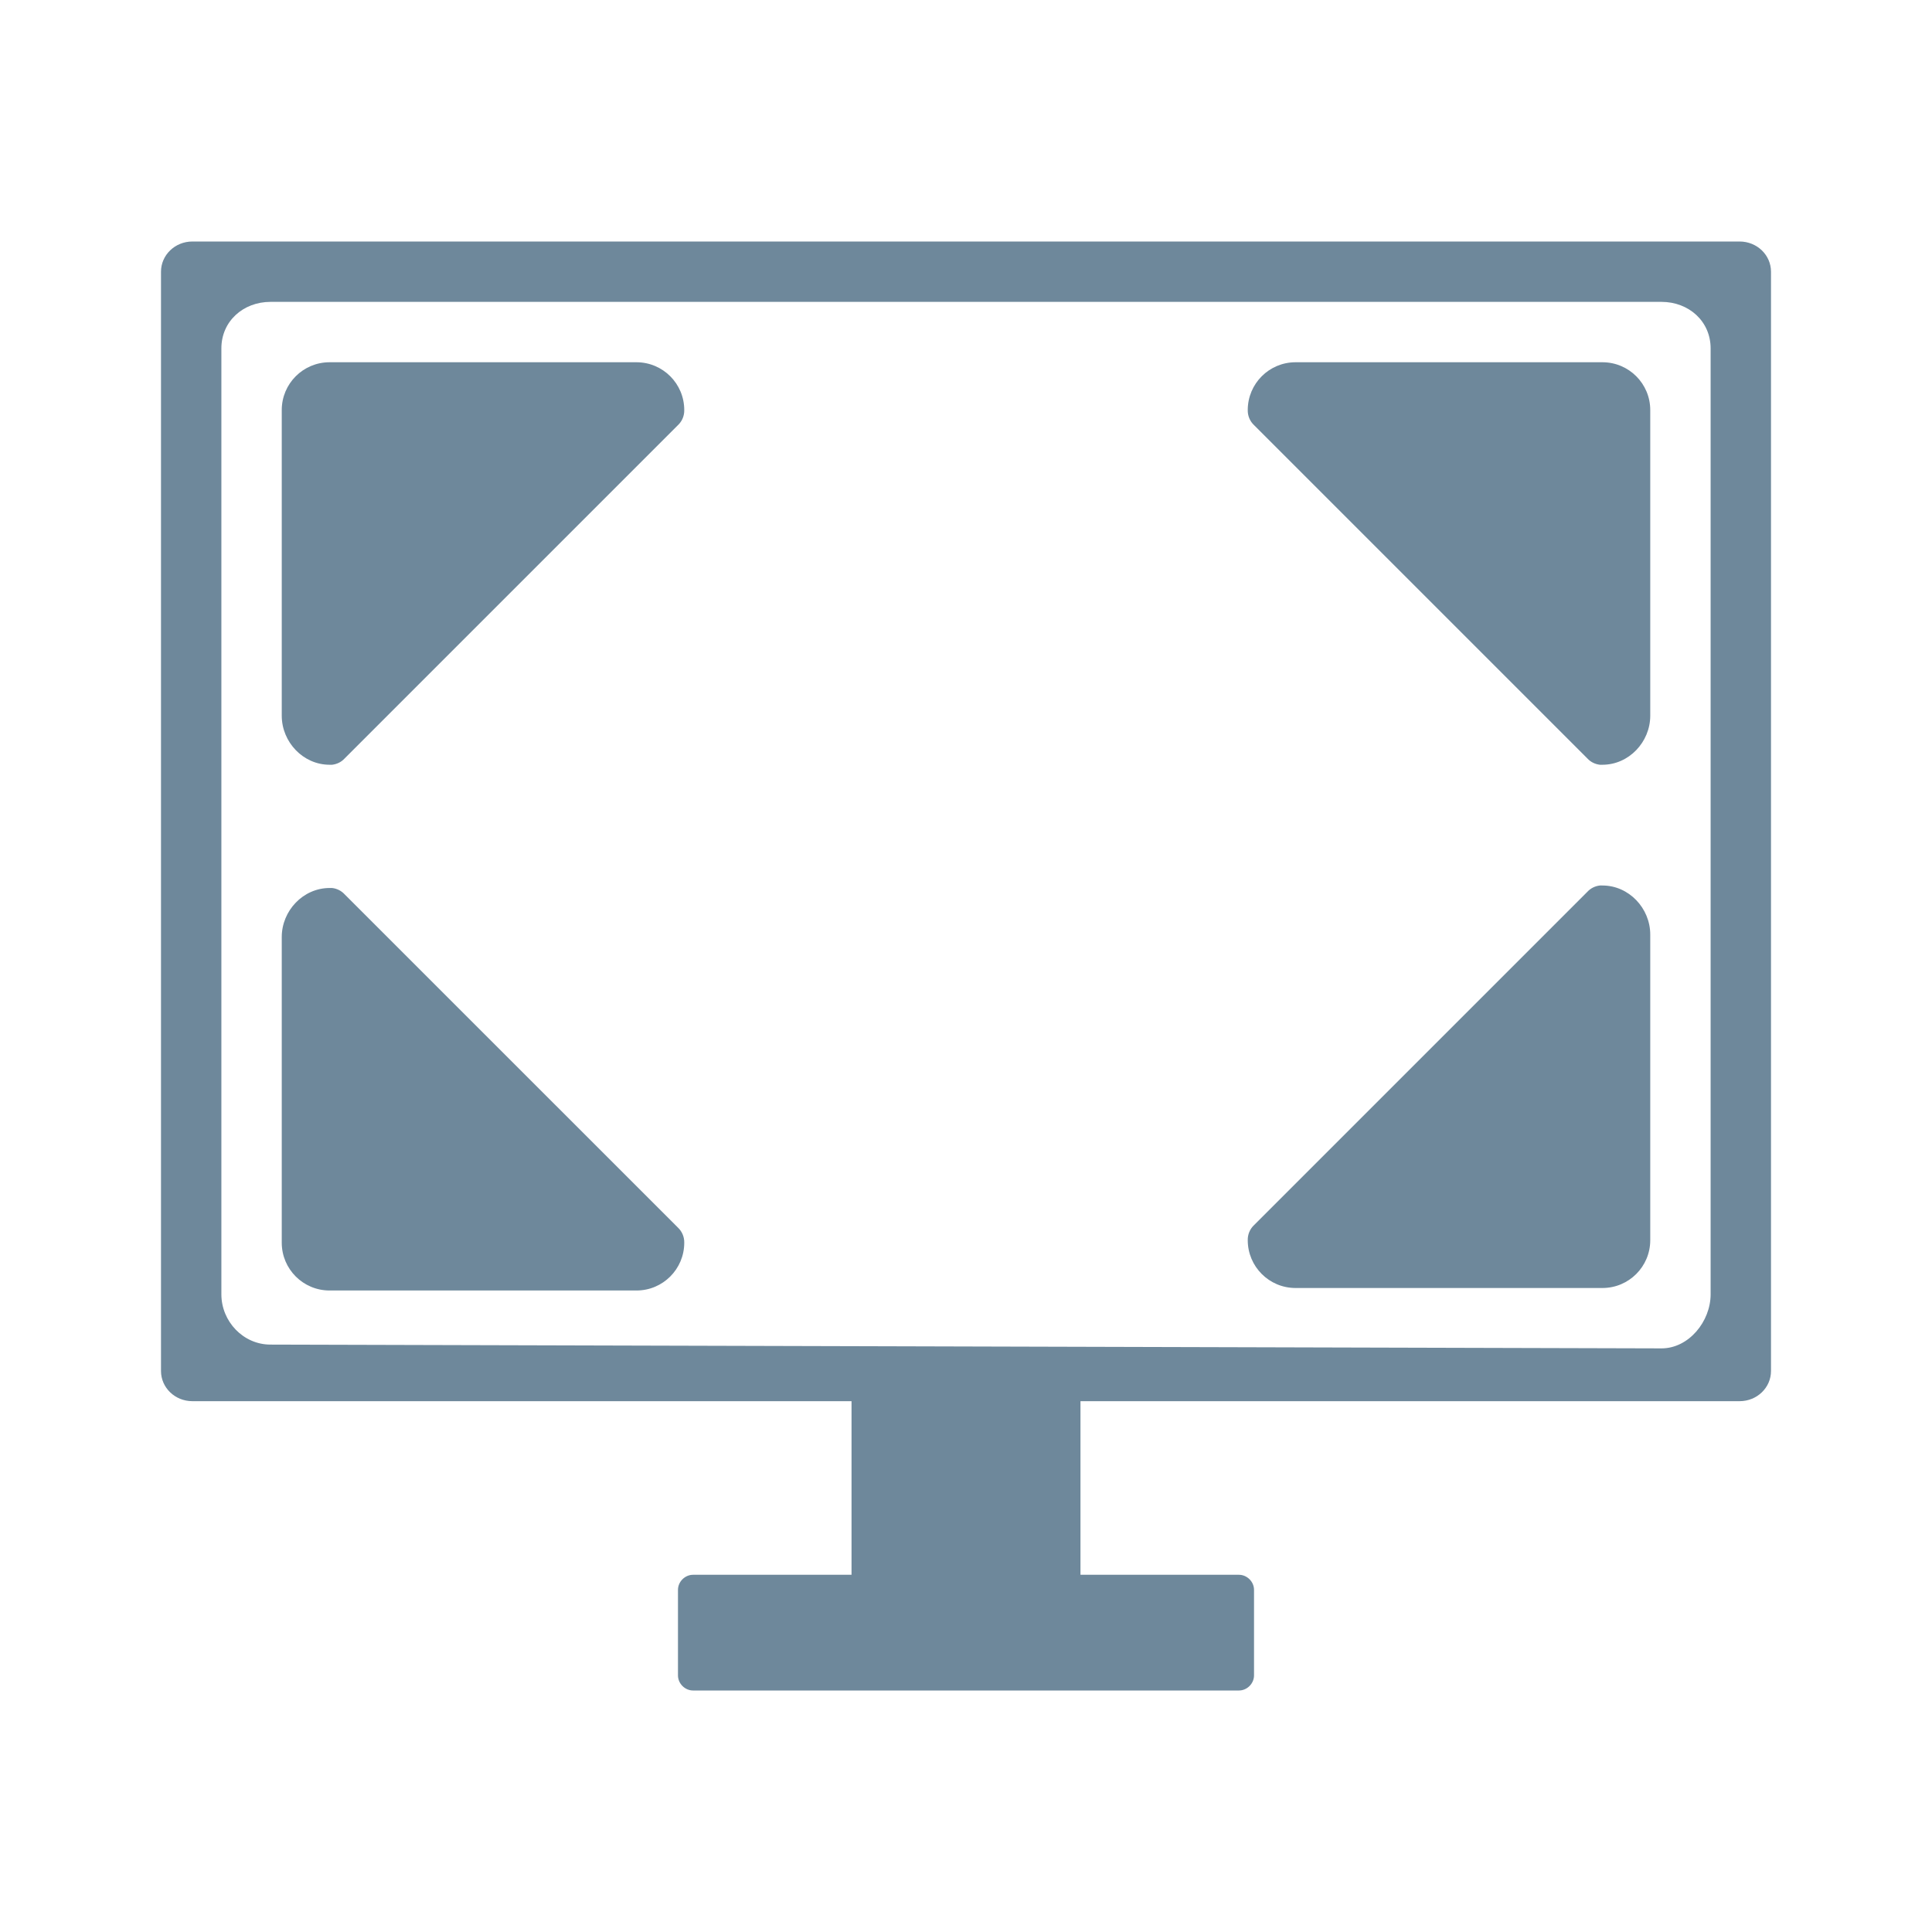 <svg xmlns="http://www.w3.org/2000/svg" width="48" height="48">
 <path d="M 4.781,6 C 4.345,6 4,6.339 4,6.75 L 4,34.062 C 4,34.474 4.345,34.812 4.781,34.812 L 21.156,34.812 L 21.156,39.125 L 17.219,39.125 C 17.017,39.125 16.844,39.297 16.844,39.5 L 16.844,41.625 C 16.844,41.828 17.017,42 17.219,42 L 30.781,42 C 30.983,42 31.156,41.828 31.156,41.625 L 31.156,39.5 C 31.156,39.297 30.983,39.125 30.781,39.125 L 26.844,39.125 L 26.844,34.812 L 43.219,34.812 C 43.655,34.812 44,34.474 44,34.062 L 44,6.75 C 44,6.339 43.655,6 43.219,6 L 4.781,6 z M 6.719,7.5 L 41.281,7.5 C 41.957,7.5 42.5,7.981 42.5,8.656 L 42.5,32.156 C 42.5,32.831 41.957,33.5 41.281,33.5 L 6.719,33.406 C 6.043,33.406 5.5,32.831 5.5,32.156 L 5.5,8.656 C 5.5,7.981 6.043,7.5 6.719,7.5 z M 8.188,9 C 7.531,9 7,9.532 7,10.188 L 7,17.781 C 7,18.436 7.531,19 8.188,19 C 8.208,19.001 8.229,19.001 8.25,19 C 8.37,18.987 8.481,18.932 8.562,18.844 L 16.844,10.562 C 16.947,10.465 17.003,10.329 17,10.188 C 17,9.532 16.469,9 15.812,9 L 8.188,9 z M 32.188,9 C 31.531,9 31,9.532 31,10.188 C 30.997,10.329 31.053,10.465 31.156,10.562 L 39.438,18.844 C 39.519,18.932 39.63,18.987 39.75,19 C 39.771,19.001 39.792,19.001 39.812,19 C 40.469,19 41,18.436 41,17.781 L 41,10.188 C 41,9.532 40.469,9 39.812,9 L 32.188,9 z M 39.75,22 C 39.63,22.013 39.519,22.068 39.438,22.156 L 31.156,30.438 C 31.053,30.535 30.997,30.671 31,30.812 C 31,31.468 31.531,32 32.188,32 L 39.812,32 C 40.469,32 41,31.468 41,30.812 L 41,23.219 C 41,22.564 40.469,22 39.812,22 C 39.792,21.999 39.771,21.999 39.75,22 z M 8.188,22.062 C 7.531,22.063 7,22.626 7,23.281 L 7,30.875 C 7,31.53 7.531,32.062 8.188,32.062 L 15.812,32.062 C 16.469,32.063 17,31.53 17,30.875 C 17.003,30.734 16.947,30.597 16.844,30.5 L 8.562,22.219 C 8.481,22.131 8.37,22.075 8.25,22.062 C 8.229,22.061 8.208,22.061 8.188,22.062 z" fill="#6E889B"/>
</svg>
